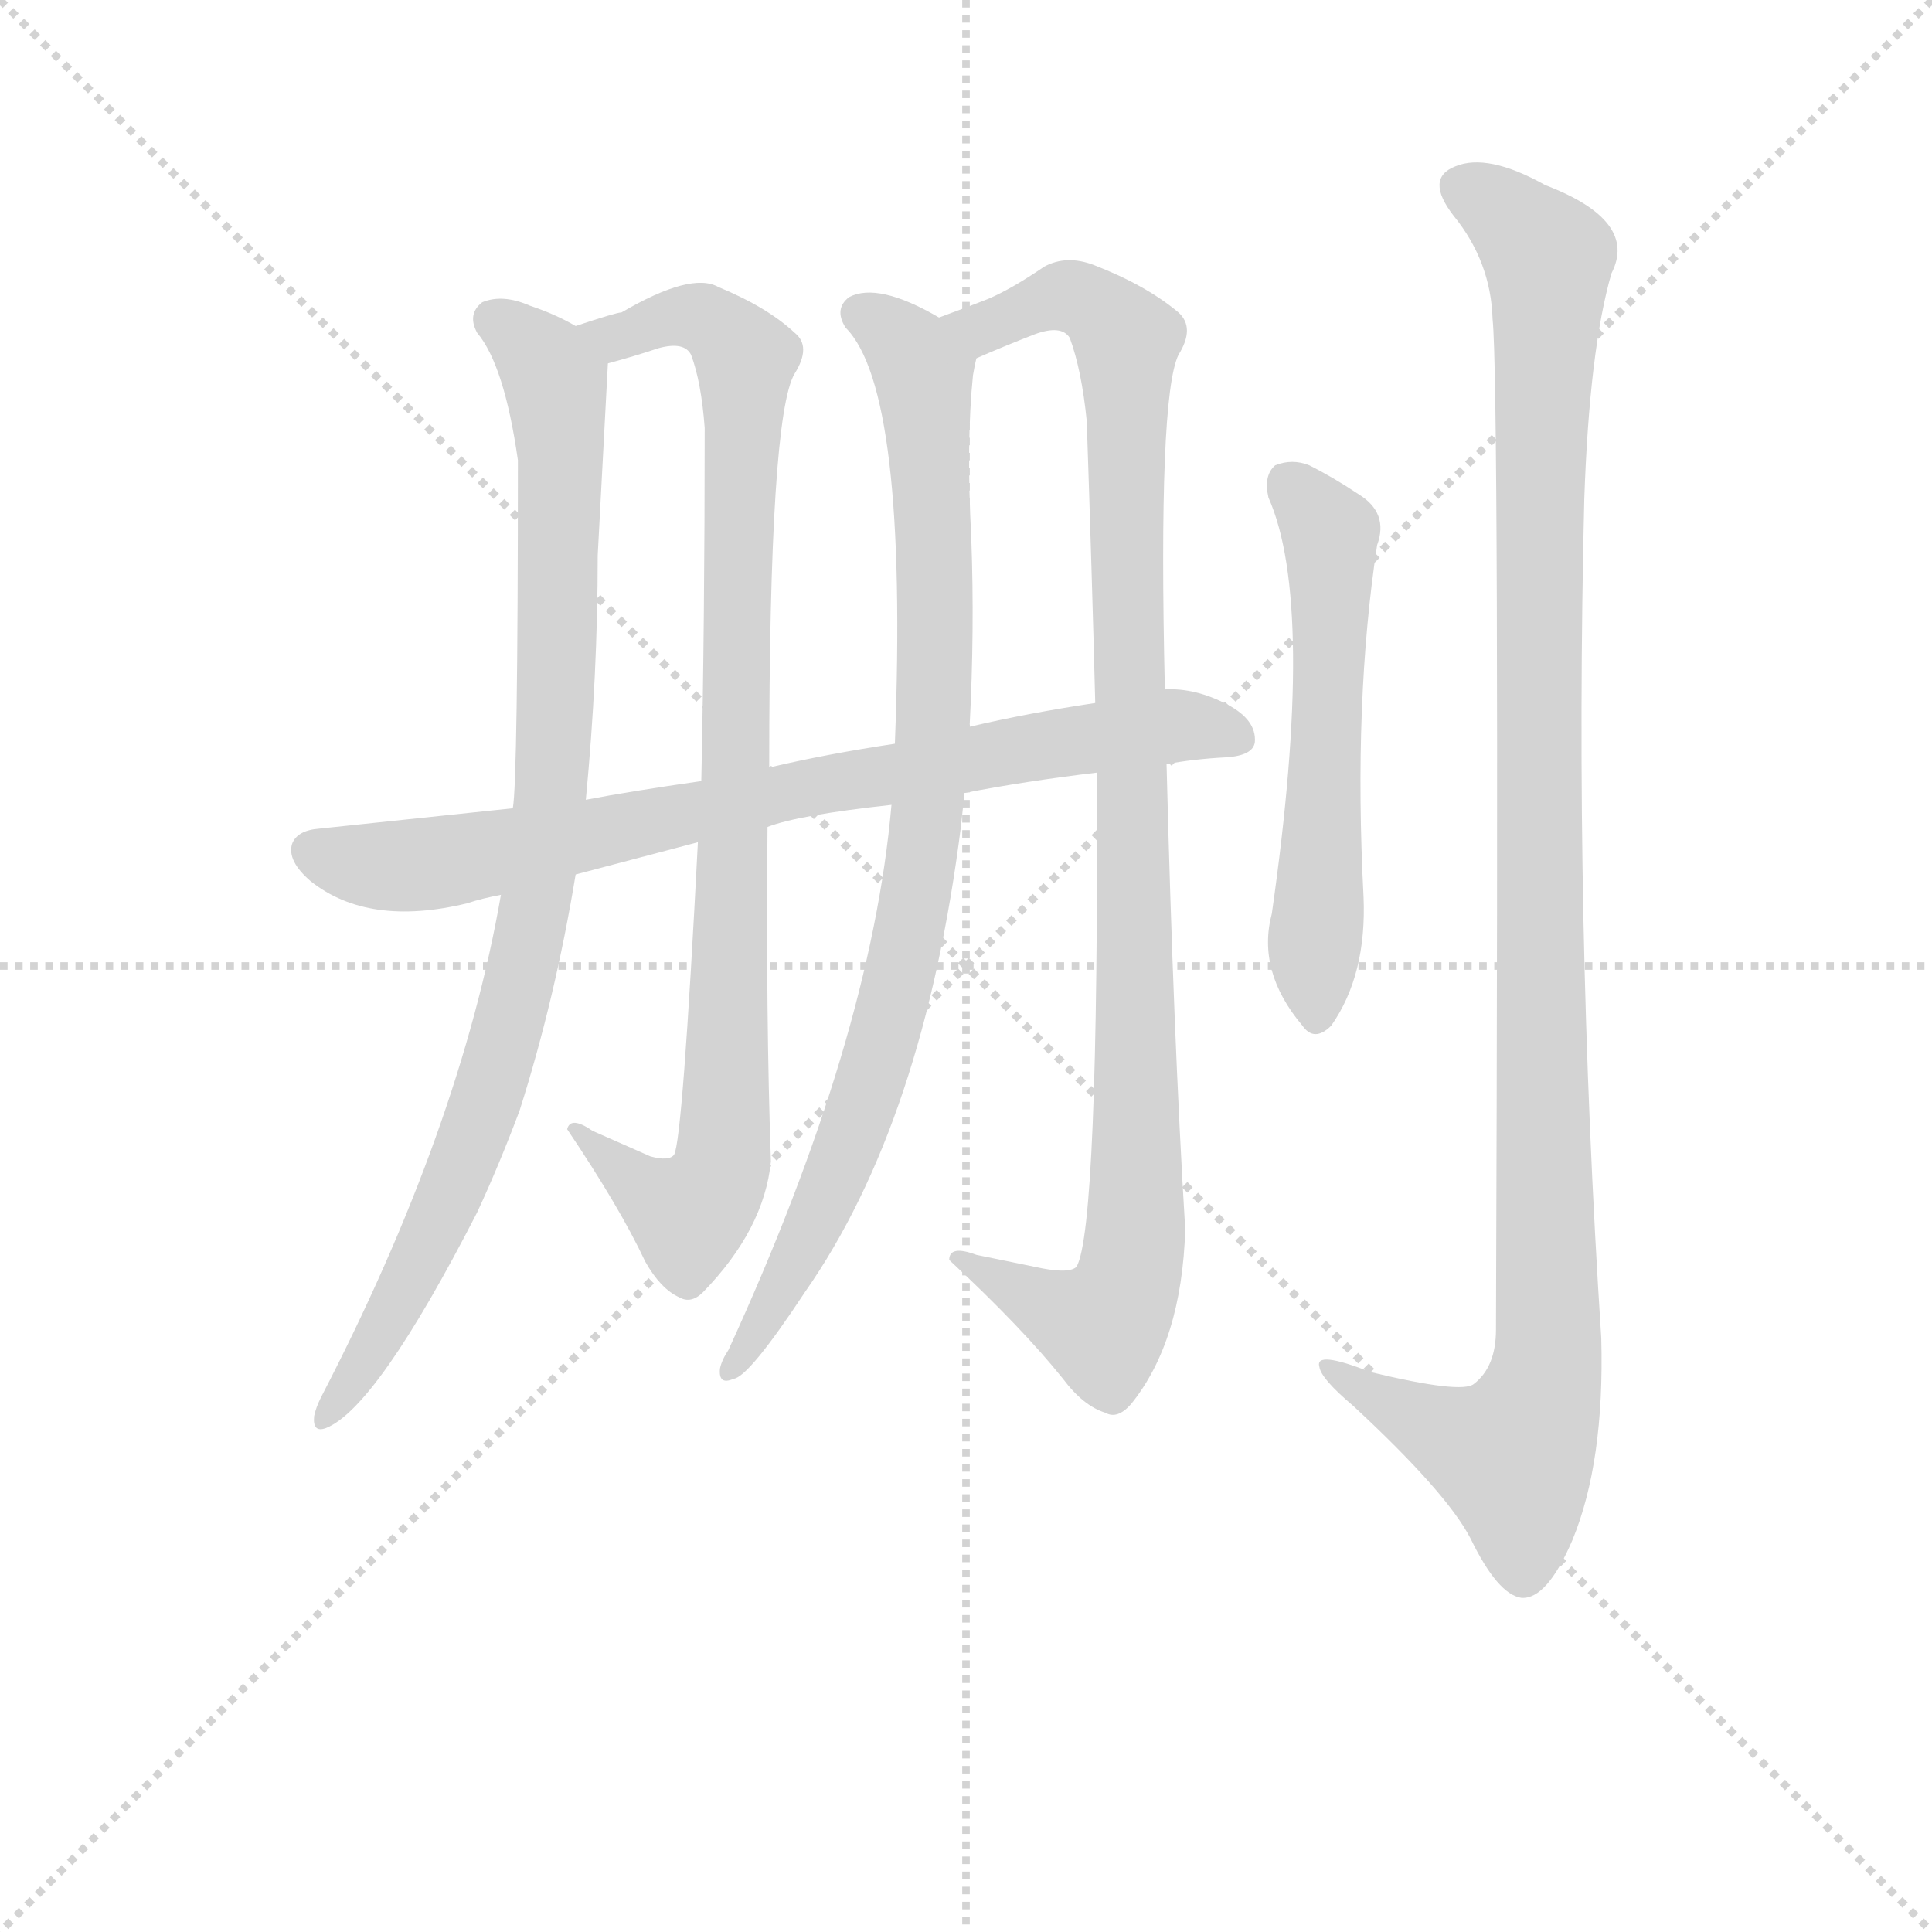 <svg version="1.1" viewBox="0 0 1024 1024" xmlns="http://www.w3.org/2000/svg">
  <g stroke="lightgray" stroke-dasharray="1,1" stroke-width="1" transform="scale(4, 4)">
    <line x1="0" y1="0" x2="256" y2="256"></line>
    <line x1="256" y1="0" x2="0" y2="256"></line>
    <line x1="128" y1="0" x2="128" y2="256"></line>
    <line x1="0" y1="128" x2="256" y2="128"></line>
  </g>
  <g transform="scale(0.9, -0.9) translate(50, -830)">
    <style type="text/css">
      
        @keyframes keyframes0 {
          from {
            stroke: blue;
            stroke-dashoffset: 944;
            stroke-width: 128;
          }
          75% {
            animation-timing-function: step-end;
            stroke: blue;
            stroke-dashoffset: 0;
            stroke-width: 128;
          }
          to {
            stroke: black;
            stroke-width: 1024;
          }
        }
        #make-me-a-hanzi-animation-0 {
          animation: keyframes0 1.018s both;
          animation-delay: 0s;
          animation-timing-function: linear;
        }
      
        @keyframes keyframes1 {
          from {
            stroke: blue;
            stroke-dashoffset: 945;
            stroke-width: 128;
          }
          75% {
            animation-timing-function: step-end;
            stroke: blue;
            stroke-dashoffset: 0;
            stroke-width: 128;
          }
          to {
            stroke: black;
            stroke-width: 1024;
          }
        }
        #make-me-a-hanzi-animation-1 {
          animation: keyframes1 1.019s both;
          animation-delay: 1.018s;
          animation-timing-function: linear;
        }
      
        @keyframes keyframes2 {
          from {
            stroke: blue;
            stroke-dashoffset: 916;
            stroke-width: 128;
          }
          75% {
            animation-timing-function: step-end;
            stroke: blue;
            stroke-dashoffset: 0;
            stroke-width: 128;
          }
          to {
            stroke: black;
            stroke-width: 1024;
          }
        }
        #make-me-a-hanzi-animation-2 {
          animation: keyframes2 0.995s both;
          animation-delay: 2.037s;
          animation-timing-function: linear;
        }
      
        @keyframes keyframes3 {
          from {
            stroke: blue;
            stroke-dashoffset: 1046;
            stroke-width: 128;
          }
          77% {
            animation-timing-function: step-end;
            stroke: blue;
            stroke-dashoffset: 0;
            stroke-width: 128;
          }
          to {
            stroke: black;
            stroke-width: 1024;
          }
        }
        #make-me-a-hanzi-animation-3 {
          animation: keyframes3 1.101s both;
          animation-delay: 3.033s;
          animation-timing-function: linear;
        }
      
        @keyframes keyframes4 {
          from {
            stroke: blue;
            stroke-dashoffset: 811;
            stroke-width: 128;
          }
          73% {
            animation-timing-function: step-end;
            stroke: blue;
            stroke-dashoffset: 0;
            stroke-width: 128;
          }
          to {
            stroke: black;
            stroke-width: 1024;
          }
        }
        #make-me-a-hanzi-animation-4 {
          animation: keyframes4 0.91s both;
          animation-delay: 4.134s;
          animation-timing-function: linear;
        }
      
        @keyframes keyframes5 {
          from {
            stroke: blue;
            stroke-dashoffset: 581;
            stroke-width: 128;
          }
          65% {
            animation-timing-function: step-end;
            stroke: blue;
            stroke-dashoffset: 0;
            stroke-width: 128;
          }
          to {
            stroke: black;
            stroke-width: 1024;
          }
        }
        #make-me-a-hanzi-animation-5 {
          animation: keyframes5 0.723s both;
          animation-delay: 5.044s;
          animation-timing-function: linear;
        }
      
        @keyframes keyframes6 {
          from {
            stroke: blue;
            stroke-dashoffset: 1151;
            stroke-width: 128;
          }
          79% {
            animation-timing-function: step-end;
            stroke: blue;
            stroke-dashoffset: 0;
            stroke-width: 128;
          }
          to {
            stroke: black;
            stroke-width: 1024;
          }
        }
        #make-me-a-hanzi-animation-6 {
          animation: keyframes6 1.187s both;
          animation-delay: 5.767s;
          animation-timing-function: linear;
        }
      
    </style>
    
      <path d="M 289 638 Q 277 645 262 650 Q 246 657 234 652 Q 225 645 231 634 Q 247 615 255 559 Q 255 370 252 354 L 245 303 Q 221 165 139 7 Q 136 1 135 -4 Q 134 -14 142 -11 Q 172 1 231 116 Q 244 144 256 176 Q 277 242 289 315 L 295 359 Q 302 432 302 503 L 308 616 C 309 629 309 629 289 638 Z" fill="lightgray"></path>
    
      <path d="M 403 378 Q 403 585 418 610 Q 428 626 418 634 Q 402 649 373 661 Q 357 670 316 646 Q 313 646 289 638 C 260 629 279 608 308 616 Q 323 620 338 625 Q 353 629 357 621 Q 363 605 365 578 Q 365 464 363 370 L 361 334 Q 352 159 347 150 Q 344 146 333 149 L 299 164 Q 286 173 284 165 Q 315 119 330 87 Q 339 71 350 66 Q 357 62 364 69 Q 400 106 404 146 Q 401 231 402 343 L 403 378 Z" fill="lightgray"></path>
    
      <path d="M 503 643 Q 467 664 450 655 Q 441 648 448 637 Q 485 600 477 392 L 475 356 Q 463 218 379 35 Q 375 29 374 24 Q 373 14 382 18 Q 391 19 424 69 Q 494 169 516 344 Q 517 354 518 363 L 521 402 Q 524 459 522 513 Q 519 570 523 609 Q 524 615 525 619 C 527 631 527 631 503 643 Z" fill="lightgray"></path>
    
      <path d="M 564 83 L 525 91 Q 509 97 509 88 Q 552 48 576 18 Q 588 2 601 -2 Q 608 -6 616 3 Q 646 40 648 106 Q 641 221 637 380 L 636 424 Q 632 596 644 621 Q 654 637 644 646 Q 625 662 594 674 Q 578 680 565 673 Q 546 660 532 654 Q 522 650 503 643 C 475 632 497 607 525 619 Q 541 626 559 633 Q 575 639 580 631 Q 587 612 590 582 Q 593 494 595 416 L 596 375 Q 597 107 584 84 Q 580 80 564 83 Z" fill="lightgray"></path>
    
      <path d="M 637 380 Q 653 383 672 384 Q 688 385 689 393 Q 690 406 673 415 Q 654 425 636 424 L 595 416 Q 555 410 521 402 L 477 392 Q 437 386 403 378 L 363 370 Q 321 364 295 359 L 252 354 L 138 342 Q 125 341 122 333 Q 119 323 133 311 Q 167 284 225 298 Q 234 301 245 303 L 289 315 L 361 334 L 402 343 Q 420 350 475 356 L 518 363 Q 554 370 596 375 L 637 380 Z" fill="lightgray"></path>
    
      <path d="M 697 537 Q 725 474 699 292 Q 690 258 717 226 Q 724 216 734 226 Q 755 256 753 302 Q 747 417 761 509 Q 768 528 750 539 Q 735 549 721 556 Q 711 560 701 556 Q 694 550 697 537 Z" fill="lightgray"></path>
    
      <path d="M 829 642 Q 833 605 831 47 Q 831 25 818 15 Q 811 9 757 22 Q 724 35 727 25 Q 728 18 747 2 Q 802 -49 816 -76 Q 832 -109 846 -111 Q 861 -112 876 -77 Q 895 -31 893 42 Q 877 289 883 536 Q 886 624 899 669 Q 915 700 860 721 Q 826 740 807 732 Q 789 725 806 703 Q 828 676 829 642 Z" fill="lightgray"></path>
    
    
      <clipPath id="make-me-a-hanzi-clip-0">
        <path d="M 289 638 Q 277 645 262 650 Q 246 657 234 652 Q 225 645 231 634 Q 247 615 255 559 Q 255 370 252 354 L 245 303 Q 221 165 139 7 Q 136 1 135 -4 Q 134 -14 142 -11 Q 172 1 231 116 Q 244 144 256 176 Q 277 242 289 315 L 295 359 Q 302 432 302 503 L 308 616 C 309 629 309 629 289 638 Z"></path>
      </clipPath>
      <path clip-path="url(#make-me-a-hanzi-clip-0)" d="M 241 642 L 277 605 L 278 425 L 270 325 L 255 248 L 226 153 L 200 92 L 142 -4" fill="none" id="make-me-a-hanzi-animation-0" stroke-dasharray="816 1632" stroke-linecap="round"></path>
    
      <clipPath id="make-me-a-hanzi-clip-1">
        <path d="M 403 378 Q 403 585 418 610 Q 428 626 418 634 Q 402 649 373 661 Q 357 670 316 646 Q 313 646 289 638 C 260 629 279 608 308 616 Q 323 620 338 625 Q 353 629 357 621 Q 363 605 365 578 Q 365 464 363 370 L 361 334 Q 352 159 347 150 Q 344 146 333 149 L 299 164 Q 286 173 284 165 Q 315 119 330 87 Q 339 71 350 66 Q 357 62 364 69 Q 400 106 404 146 Q 401 231 402 343 L 403 378 Z"></path>
      </clipPath>
      <path clip-path="url(#make-me-a-hanzi-clip-1)" d="M 300 637 L 315 632 L 360 644 L 389 619 L 386 442 L 375 142 L 356 115 L 291 159" fill="none" id="make-me-a-hanzi-animation-1" stroke-dasharray="817 1634" stroke-linecap="round"></path>
    
      <clipPath id="make-me-a-hanzi-clip-2">
        <path d="M 503 643 Q 467 664 450 655 Q 441 648 448 637 Q 485 600 477 392 L 475 356 Q 463 218 379 35 Q 375 29 374 24 Q 373 14 382 18 Q 391 19 424 69 Q 494 169 516 344 Q 517 354 518 363 L 521 402 Q 524 459 522 513 Q 519 570 523 609 Q 524 615 525 619 C 527 631 527 631 503 643 Z"></path>
      </clipPath>
      <path clip-path="url(#make-me-a-hanzi-clip-2)" d="M 457 645 L 484 626 L 494 606 L 501 505 L 495 338 L 480 254 L 459 180 L 409 66 L 381 25" fill="none" id="make-me-a-hanzi-animation-2" stroke-dasharray="788 1576" stroke-linecap="round"></path>
    
      <clipPath id="make-me-a-hanzi-clip-3">
        <path d="M 564 83 L 525 91 Q 509 97 509 88 Q 552 48 576 18 Q 588 2 601 -2 Q 608 -6 616 3 Q 646 40 648 106 Q 641 221 637 380 L 636 424 Q 632 596 644 621 Q 654 637 644 646 Q 625 662 594 674 Q 578 680 565 673 Q 546 660 532 654 Q 522 650 503 643 C 475 632 497 607 525 619 Q 541 626 559 633 Q 575 639 580 631 Q 587 612 590 582 Q 593 494 595 416 L 596 375 Q 597 107 584 84 Q 580 80 564 83 Z"></path>
      </clipPath>
      <path clip-path="url(#make-me-a-hanzi-clip-3)" d="M 512 644 L 531 638 L 577 656 L 593 651 L 614 629 L 619 270 L 619 111 L 613 69 L 600 49 L 518 85" fill="none" id="make-me-a-hanzi-animation-3" stroke-dasharray="918 1836" stroke-linecap="round"></path>
    
      <clipPath id="make-me-a-hanzi-clip-4">
        <path d="M 637 380 Q 653 383 672 384 Q 688 385 689 393 Q 690 406 673 415 Q 654 425 636 424 L 595 416 Q 555 410 521 402 L 477 392 Q 437 386 403 378 L 363 370 Q 321 364 295 359 L 252 354 L 138 342 Q 125 341 122 333 Q 119 323 133 311 Q 167 284 225 298 Q 234 301 245 303 L 289 315 L 361 334 L 402 343 Q 420 350 475 356 L 518 363 Q 554 370 596 375 L 637 380 Z"></path>
      </clipPath>
      <path clip-path="url(#make-me-a-hanzi-clip-4)" d="M 133 329 L 160 321 L 196 320 L 560 391 L 650 403 L 678 396" fill="none" id="make-me-a-hanzi-animation-4" stroke-dasharray="683 1366" stroke-linecap="round"></path>
    
      <clipPath id="make-me-a-hanzi-clip-5">
        <path d="M 697 537 Q 725 474 699 292 Q 690 258 717 226 Q 724 216 734 226 Q 755 256 753 302 Q 747 417 761 509 Q 768 528 750 539 Q 735 549 721 556 Q 711 560 701 556 Q 694 550 697 537 Z"></path>
      </clipPath>
      <path clip-path="url(#make-me-a-hanzi-clip-5)" d="M 708 547 L 731 520 L 734 506 L 726 231" fill="none" id="make-me-a-hanzi-animation-5" stroke-dasharray="453 906" stroke-linecap="round"></path>
    
      <clipPath id="make-me-a-hanzi-clip-6">
        <path d="M 829 642 Q 833 605 831 47 Q 831 25 818 15 Q 811 9 757 22 Q 724 35 727 25 Q 728 18 747 2 Q 802 -49 816 -76 Q 832 -109 846 -111 Q 861 -112 876 -77 Q 895 -31 893 42 Q 877 289 883 536 Q 886 624 899 669 Q 915 700 860 721 Q 826 740 807 732 Q 789 725 806 703 Q 828 676 829 642 Z"></path>
      </clipPath>
      <path clip-path="url(#make-me-a-hanzi-clip-6)" d="M 813 717 L 830 709 L 862 678 L 856 247 L 862 33 L 856 2 L 841 -27 L 782 -5 L 746 15 L 744 22 L 733 22" fill="none" id="make-me-a-hanzi-animation-6" stroke-dasharray="1023 2046" stroke-linecap="round"></path>
    
  </g>
</svg>